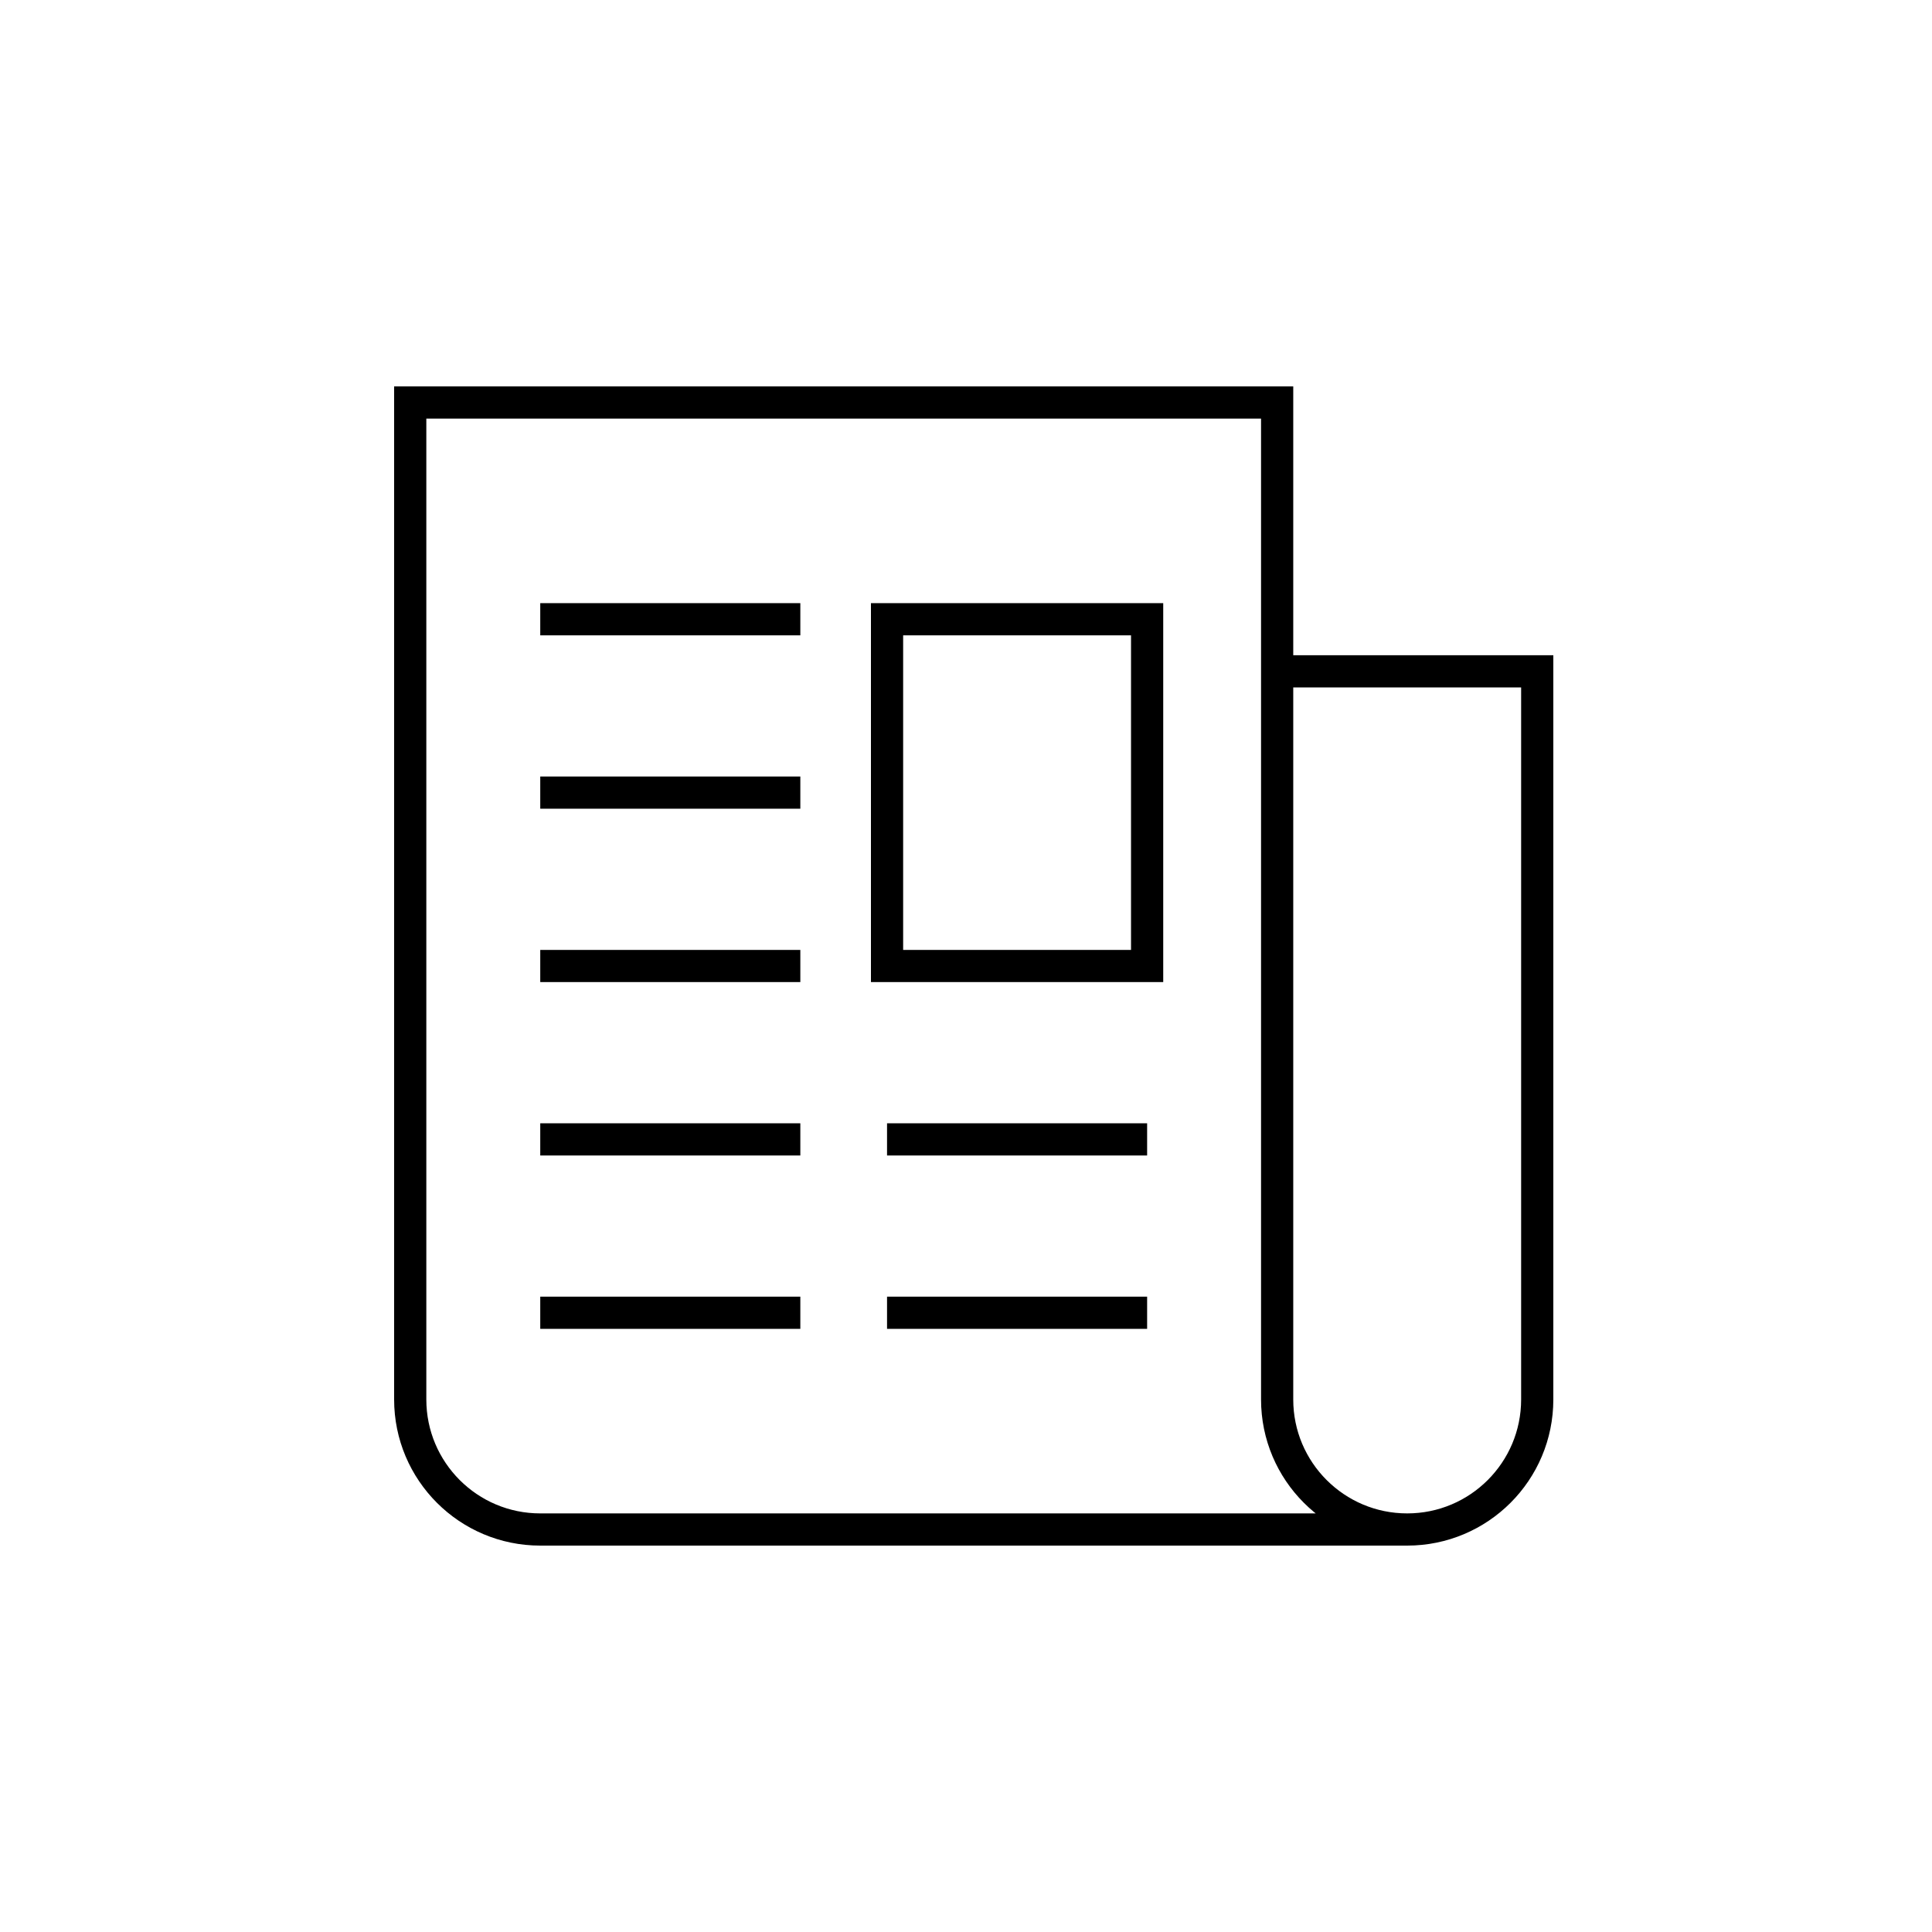 <?xml version="1.0" encoding="utf-8"?>
<!-- Generator: Adobe Illustrator 17.0.2, SVG Export Plug-In . SVG Version: 6.00 Build 0)  -->
<!DOCTYPE svg PUBLIC "-//W3C//DTD SVG 1.1//EN" "http://www.w3.org/Graphics/SVG/1.1/DTD/svg11.dtd">
<svg version="1.1" id="Layer_1" xmlns="http://www.w3.org/2000/svg" xmlns:xlink="http://www.w3.org/1999/xlink" x="0px" y="0px"
	 width="60px" height="60px" viewBox="0 0 60 60" enable-background="new 0 0 60 60" xml:space="preserve">
<path fill="none" stroke="#000000" stroke-miterlimit="10" d="M43.702,47.5H16.778c-2.23,0-4.038-1.808-4.038-4.038V12.5h26.923
	v30.962C39.663,45.692,41.471,47.5,43.702,47.5s4.038-1.808,4.038-4.038V20.848h-8.077 M24.855,19.231h-8.077 M24.855,24.615h-8.077
	 M24.855,30h-8.077 M27.548,30h8.077V19.231h-8.077V30z M24.855,35.385h-8.077 M35.625,35.385h-8.077 M24.855,40.769h-8.077
	 M35.625,40.769h-8.077"/>
</svg>
